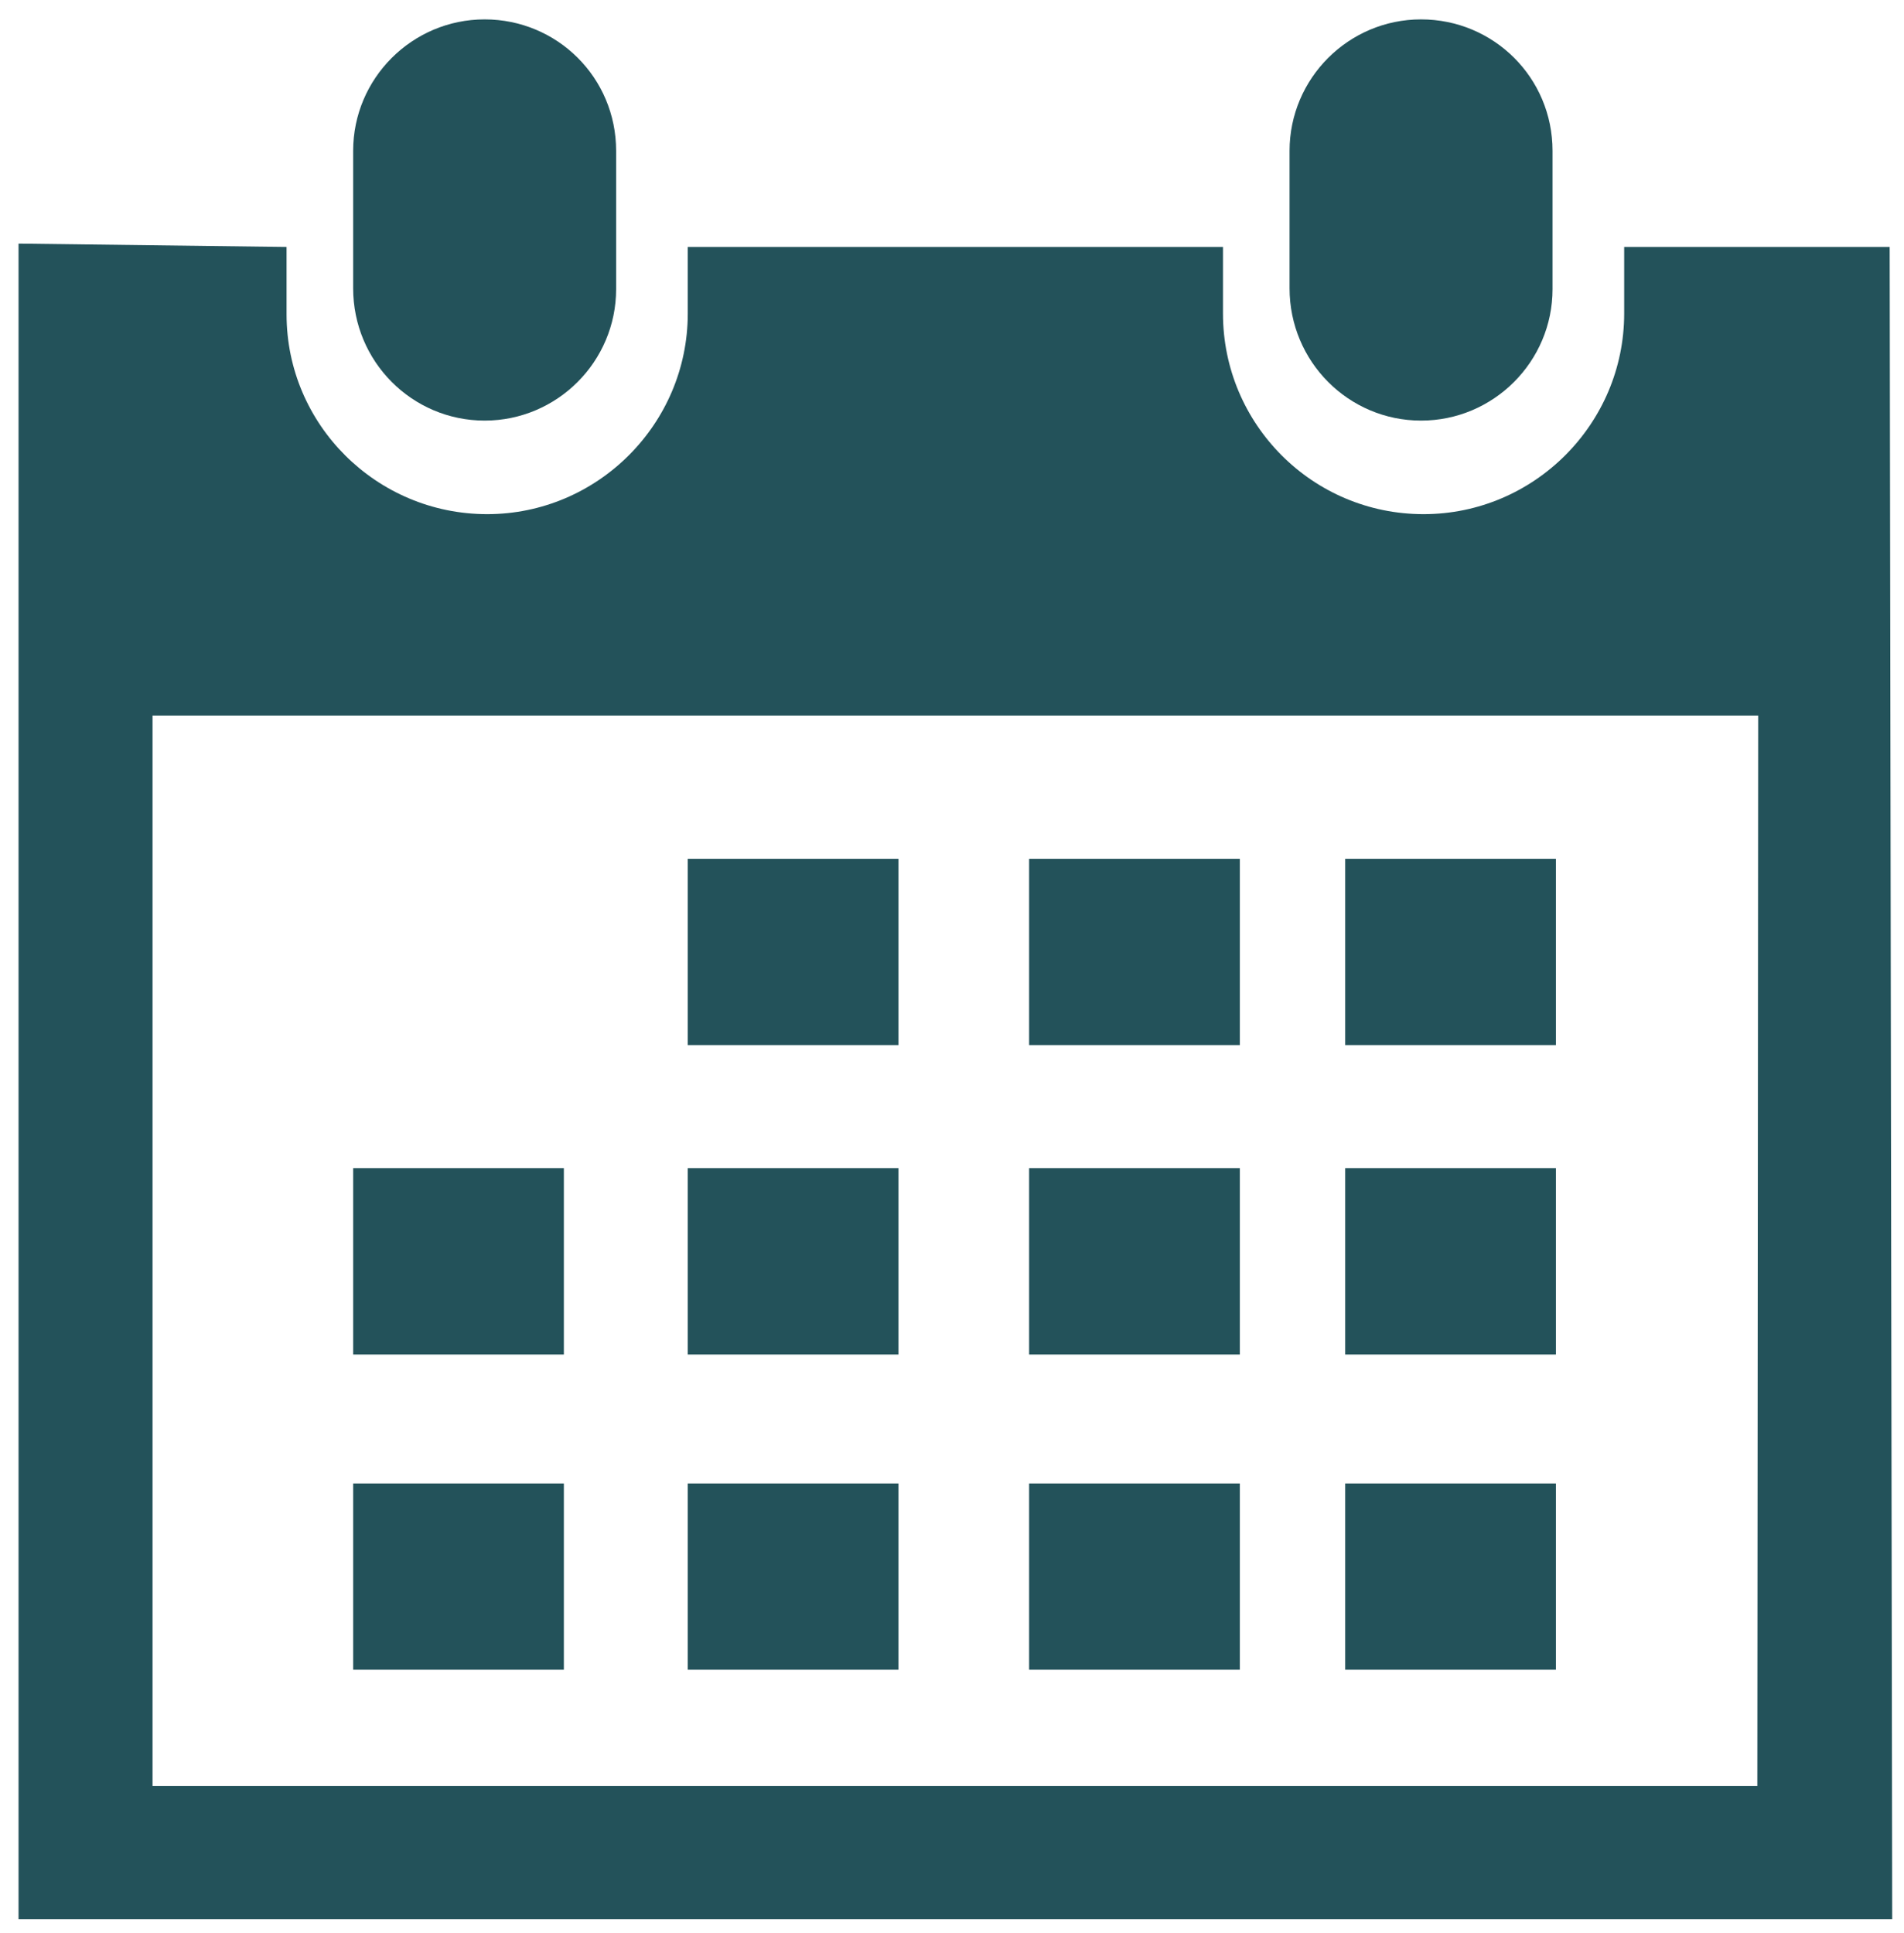 <?xml version="1.0" encoding="utf-8"?>
<!-- Generator: Adobe Illustrator 24.2.3, SVG Export Plug-In . SVG Version: 6.00 Build 0)  -->
<svg version="1.1" id="Capa_1" xmlns="http://www.w3.org/2000/svg" xmlns:xlink="http://www.w3.org/1999/xlink" x="0px" y="0px"
	 viewBox="0 0 22.59 22.93" style="enable-background:new 0 0 22.59 22.93;" xml:space="preserve">
<style type="text/css">
	.st0{fill:#23525A;}
</style>
<g>
	<path class="st0" d="M16.86,4.99c0.86,0,1.56-0.7,1.56-1.56V1.79c0-0.87-0.7-1.56-1.56-1.56c-0.86,0-1.56,0.7-1.56,1.56v1.63
		C15.3,4.29,16,4.99,16.86,4.99z"/>
	<path class="st0" d="M22.42,2.93h-3.15v0.79c0,1.31-1.07,2.38-2.38,2.38c-1.32,0-2.38-1.07-2.38-2.38V2.93H8.16v0.79
		c0,1.31-1.07,2.38-2.38,2.38S3.4,5.04,3.4,3.73V2.93L0.22,2.89v19.88h1.59h19.05l1.59,0L22.42,2.93z M20.85,21.19H1.81V8.49h19.05
		L20.85,21.19L20.85,21.19z"/>
	<path class="st0" d="M5.75,4.99c0.86,0,1.56-0.7,1.56-1.56V1.79c0-0.87-0.7-1.56-1.56-1.56s-1.56,0.7-1.56,1.56v1.63
		C4.19,4.29,4.89,4.99,5.75,4.99z"/>
	<rect x="8.16" y="10.19" class="st0" width="2.5" height="2.21"/>
	<rect x="12.21" y="10.19" class="st0" width="2.5" height="2.21"/>
	<rect x="15.96" y="10.19" class="st0" width="2.5" height="2.21"/>
	<rect x="8.16" y="13.86" class="st0" width="2.5" height="2.21"/>
	<rect x="12.21" y="13.86" class="st0" width="2.5" height="2.21"/>
	<rect x="15.96" y="13.86" class="st0" width="2.5" height="2.21"/>
	<rect x="8.16" y="17.6" class="st0" width="2.5" height="2.21"/>
	<rect x="4.19" y="13.86" class="st0" width="2.5" height="2.21"/>
	<rect x="4.19" y="17.6" class="st0" width="2.5" height="2.21"/>
	<rect x="12.21" y="17.6" class="st0" width="2.5" height="2.21"/>
	<rect x="15.96" y="17.6" class="st0" width="2.5" height="2.21"/>
</g>
</svg>

